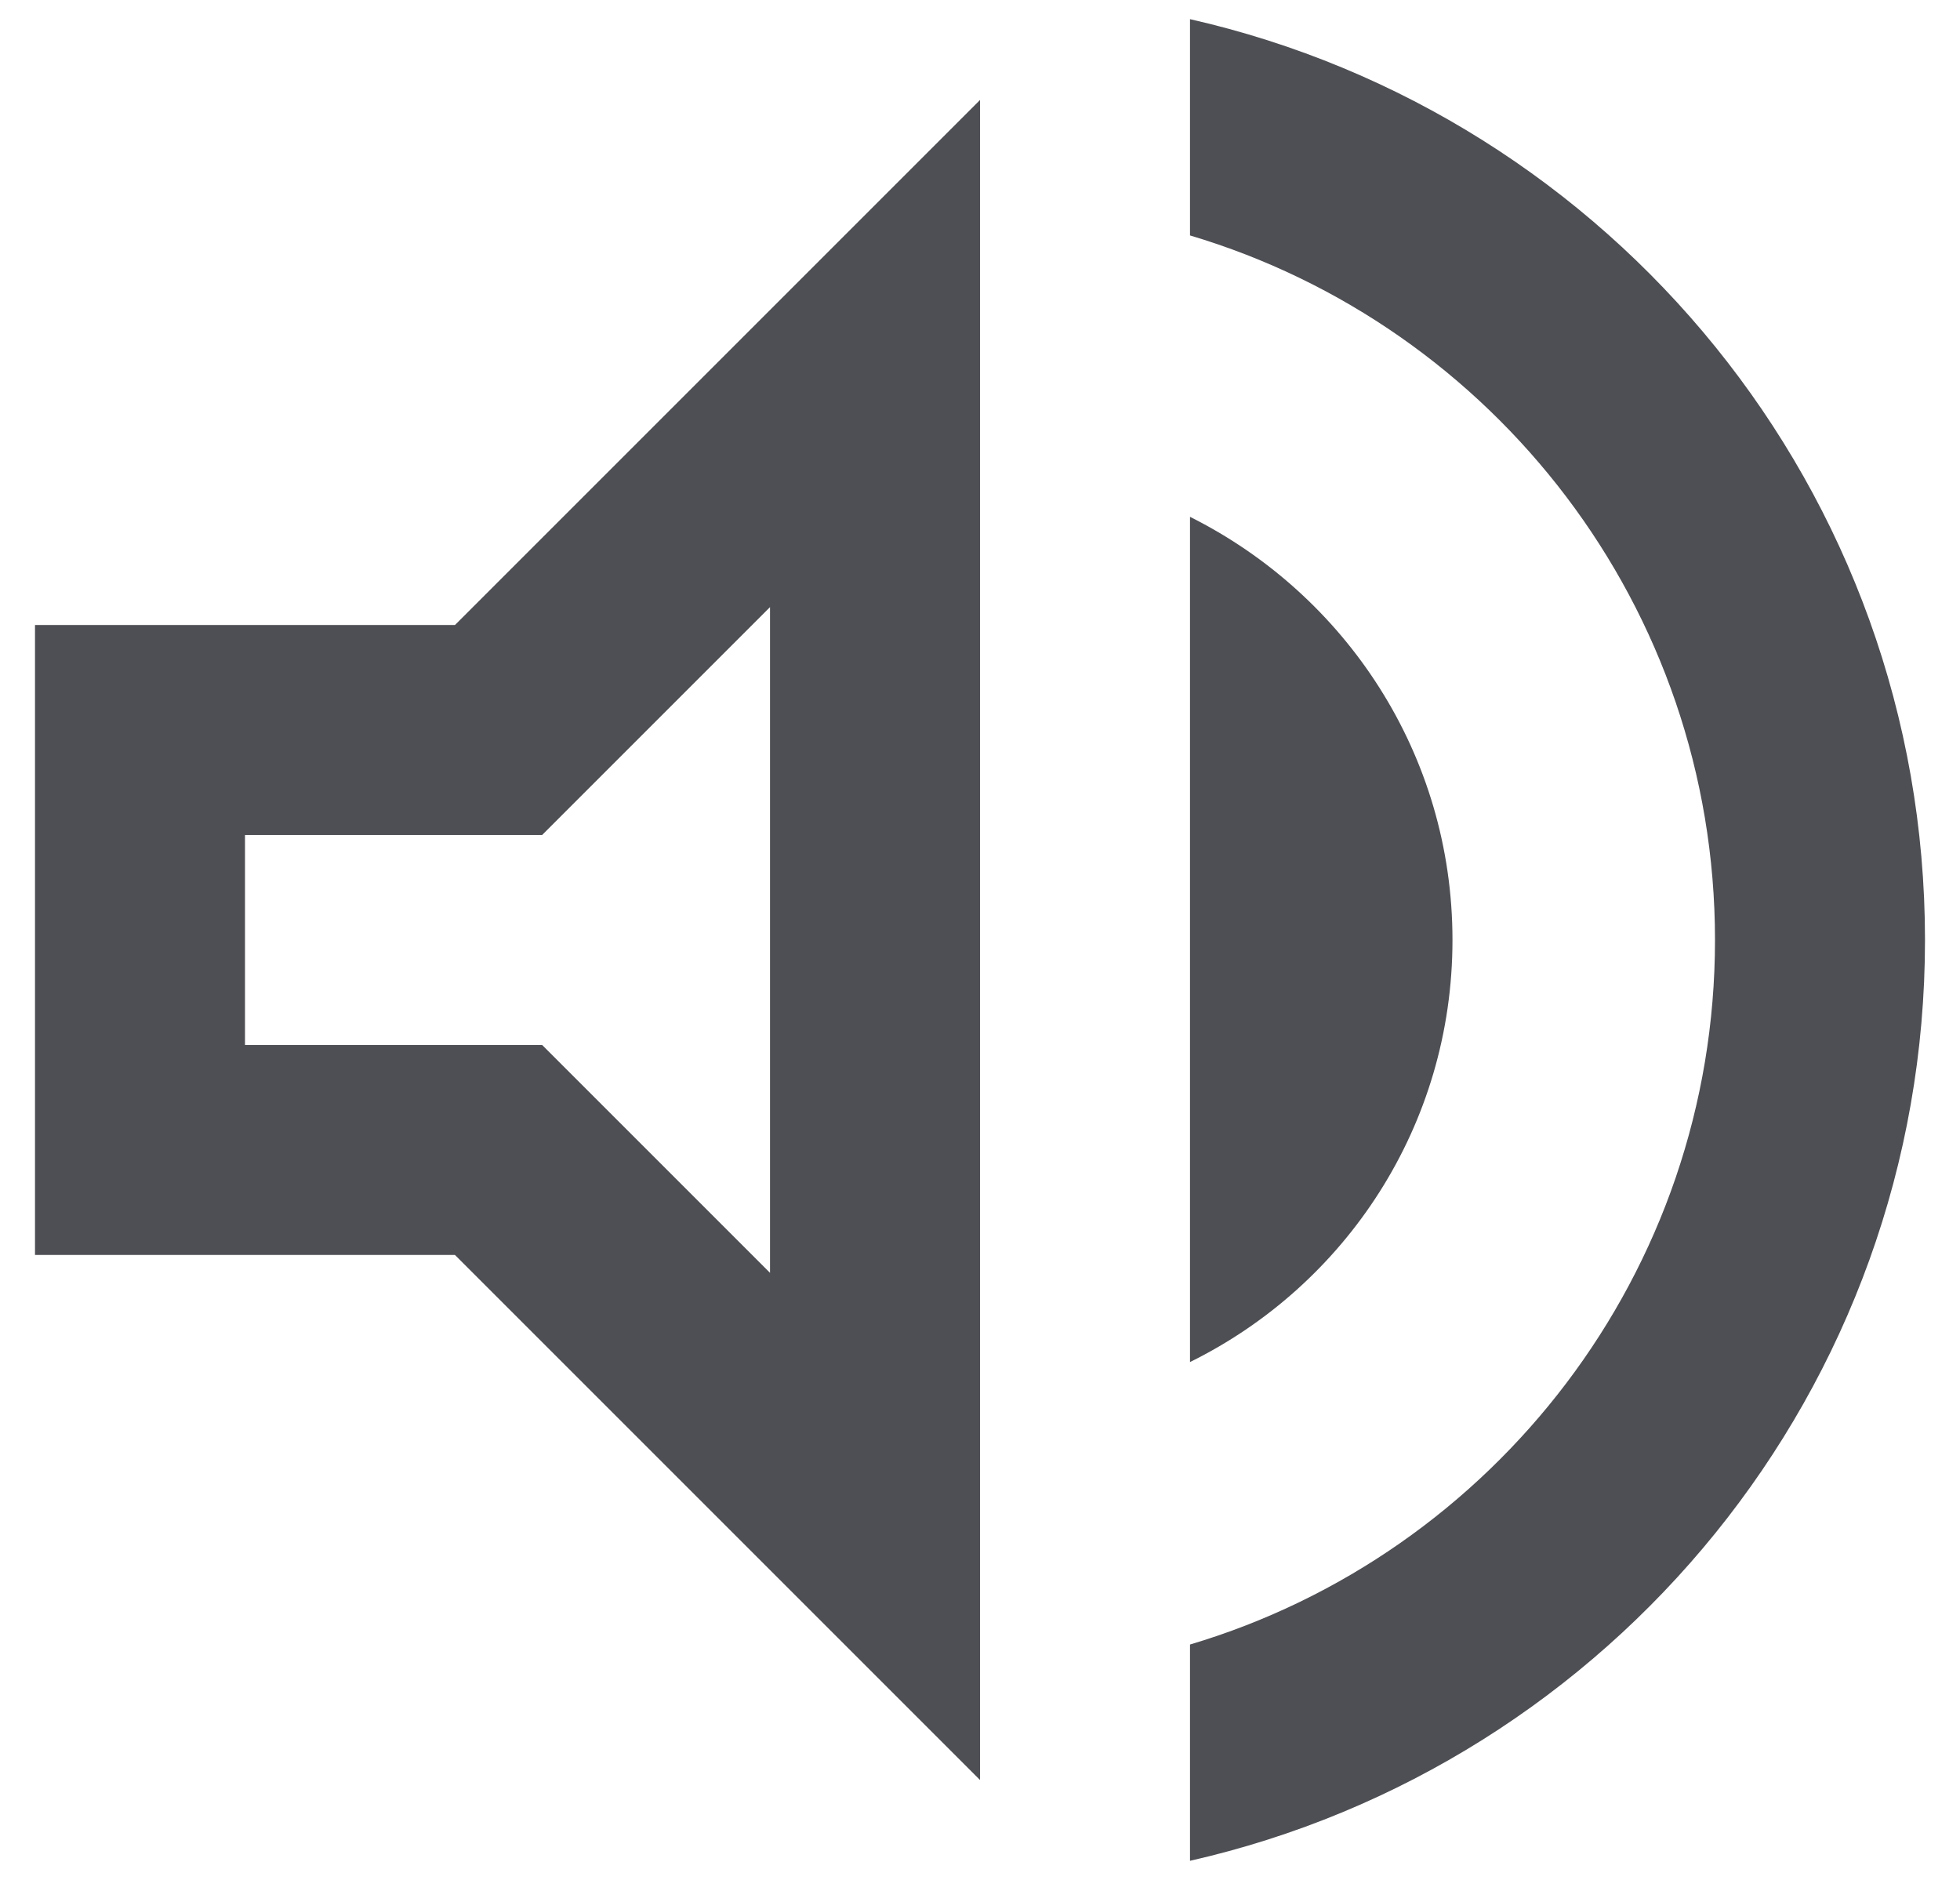 <svg width="49" height="47" viewBox="0 0 49 47" fill="none" xmlns="http://www.w3.org/2000/svg">
<path fill-rule="evenodd" clip-rule="evenodd" d="M29.75 5.886V0.479C40.276 2.867 48.125 12.265 48.125 23.5C48.125 34.735 40.276 44.133 29.75 46.521V41.114C37.336 38.856 42.875 31.821 42.875 23.5C42.875 15.179 37.336 8.144 29.75 5.886ZM0.875 31.375V15.625H11.375L24.5 2.5V44.5L11.375 31.375H0.875ZM19.25 31.821V15.179L13.554 20.875H6.125V26.125H13.554L19.25 31.821ZM36.312 23.5C36.312 18.854 33.635 14.864 29.75 12.921V34.052C33.635 32.136 36.312 28.146 36.312 23.5Z" fill="#22232A" fill-opacity="0.8"/>
</svg>
